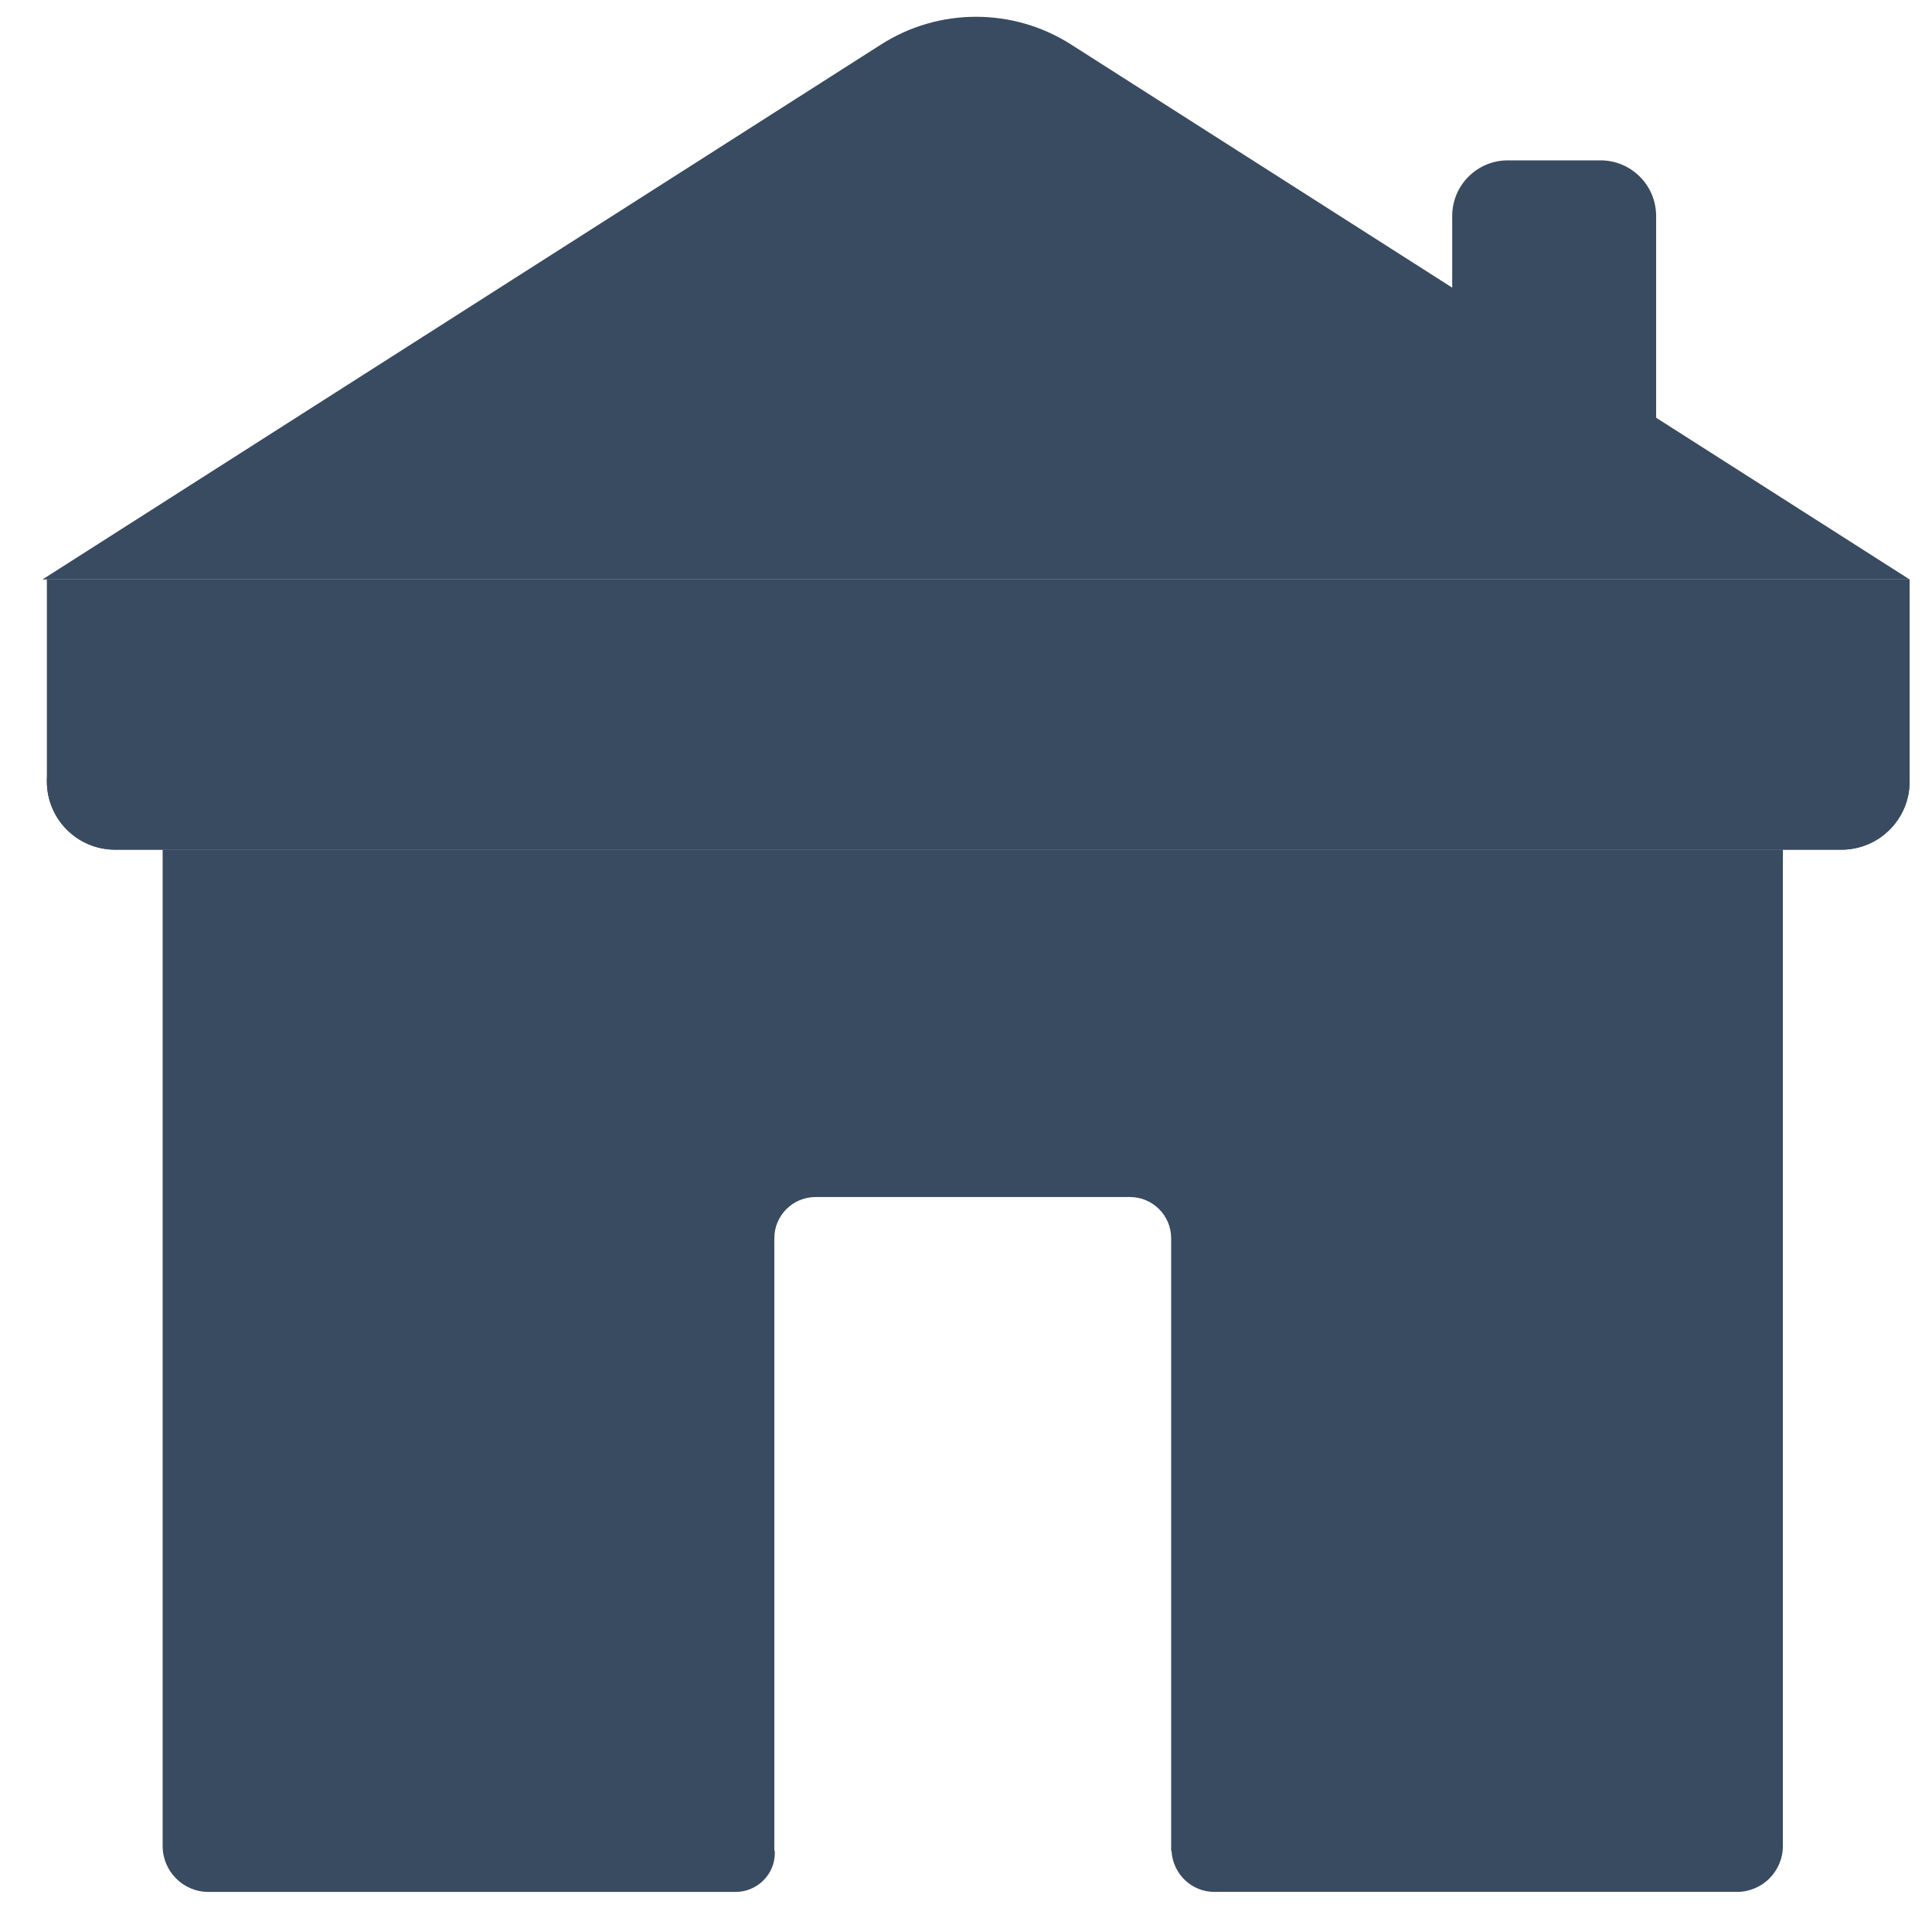 <svg width="38" height="38" viewBox="0 0 38 38" fill="none" xmlns="http://www.w3.org/2000/svg">
<path d="M31.48 3.154H29.657C29.053 3.154 28.563 3.644 28.563 4.248V9.11C28.563 9.714 29.053 10.204 29.657 10.204H31.48C32.084 10.204 32.574 9.714 32.574 9.11V4.248C32.574 3.644 32.084 3.154 31.48 3.154Z" fill="#384B61"/>
<path d="M0.922 11.397H37.56V15.371C37.56 16.111 36.959 16.712 36.22 16.712H2.262C1.523 16.712 0.922 16.111 0.922 15.371V11.397Z" fill="#384B61"/>
<path d="M17.328 0.876L0.836 11.397H37.56L21.068 0.876C19.927 0.148 18.468 0.148 17.328 0.876Z" fill="#384B61"/>
<path d="M0.922 15.302H37.56V15.371C37.56 16.111 36.959 16.712 36.22 16.712H2.262C1.523 16.712 0.922 16.111 0.922 15.371V15.302Z" fill="#384B61"/>
<path d="M3.199 16.712V36.308C3.199 36.807 3.603 37.212 4.101 37.212H14.467C14.888 37.212 15.237 36.874 15.24 36.452C15.24 36.413 15.238 36.393 15.23 36.399V24.355C15.23 23.907 15.594 23.544 16.041 23.544H22.224C22.672 23.544 23.035 23.907 23.035 24.355V36.399C23.035 36.399 23.043 36.403 23.044 36.42C23.075 36.864 23.44 37.211 23.885 37.211H34.164C34.663 37.211 35.067 36.806 35.067 36.307V16.711H3.199V16.712Z" fill="#384B61"/>
</svg>
